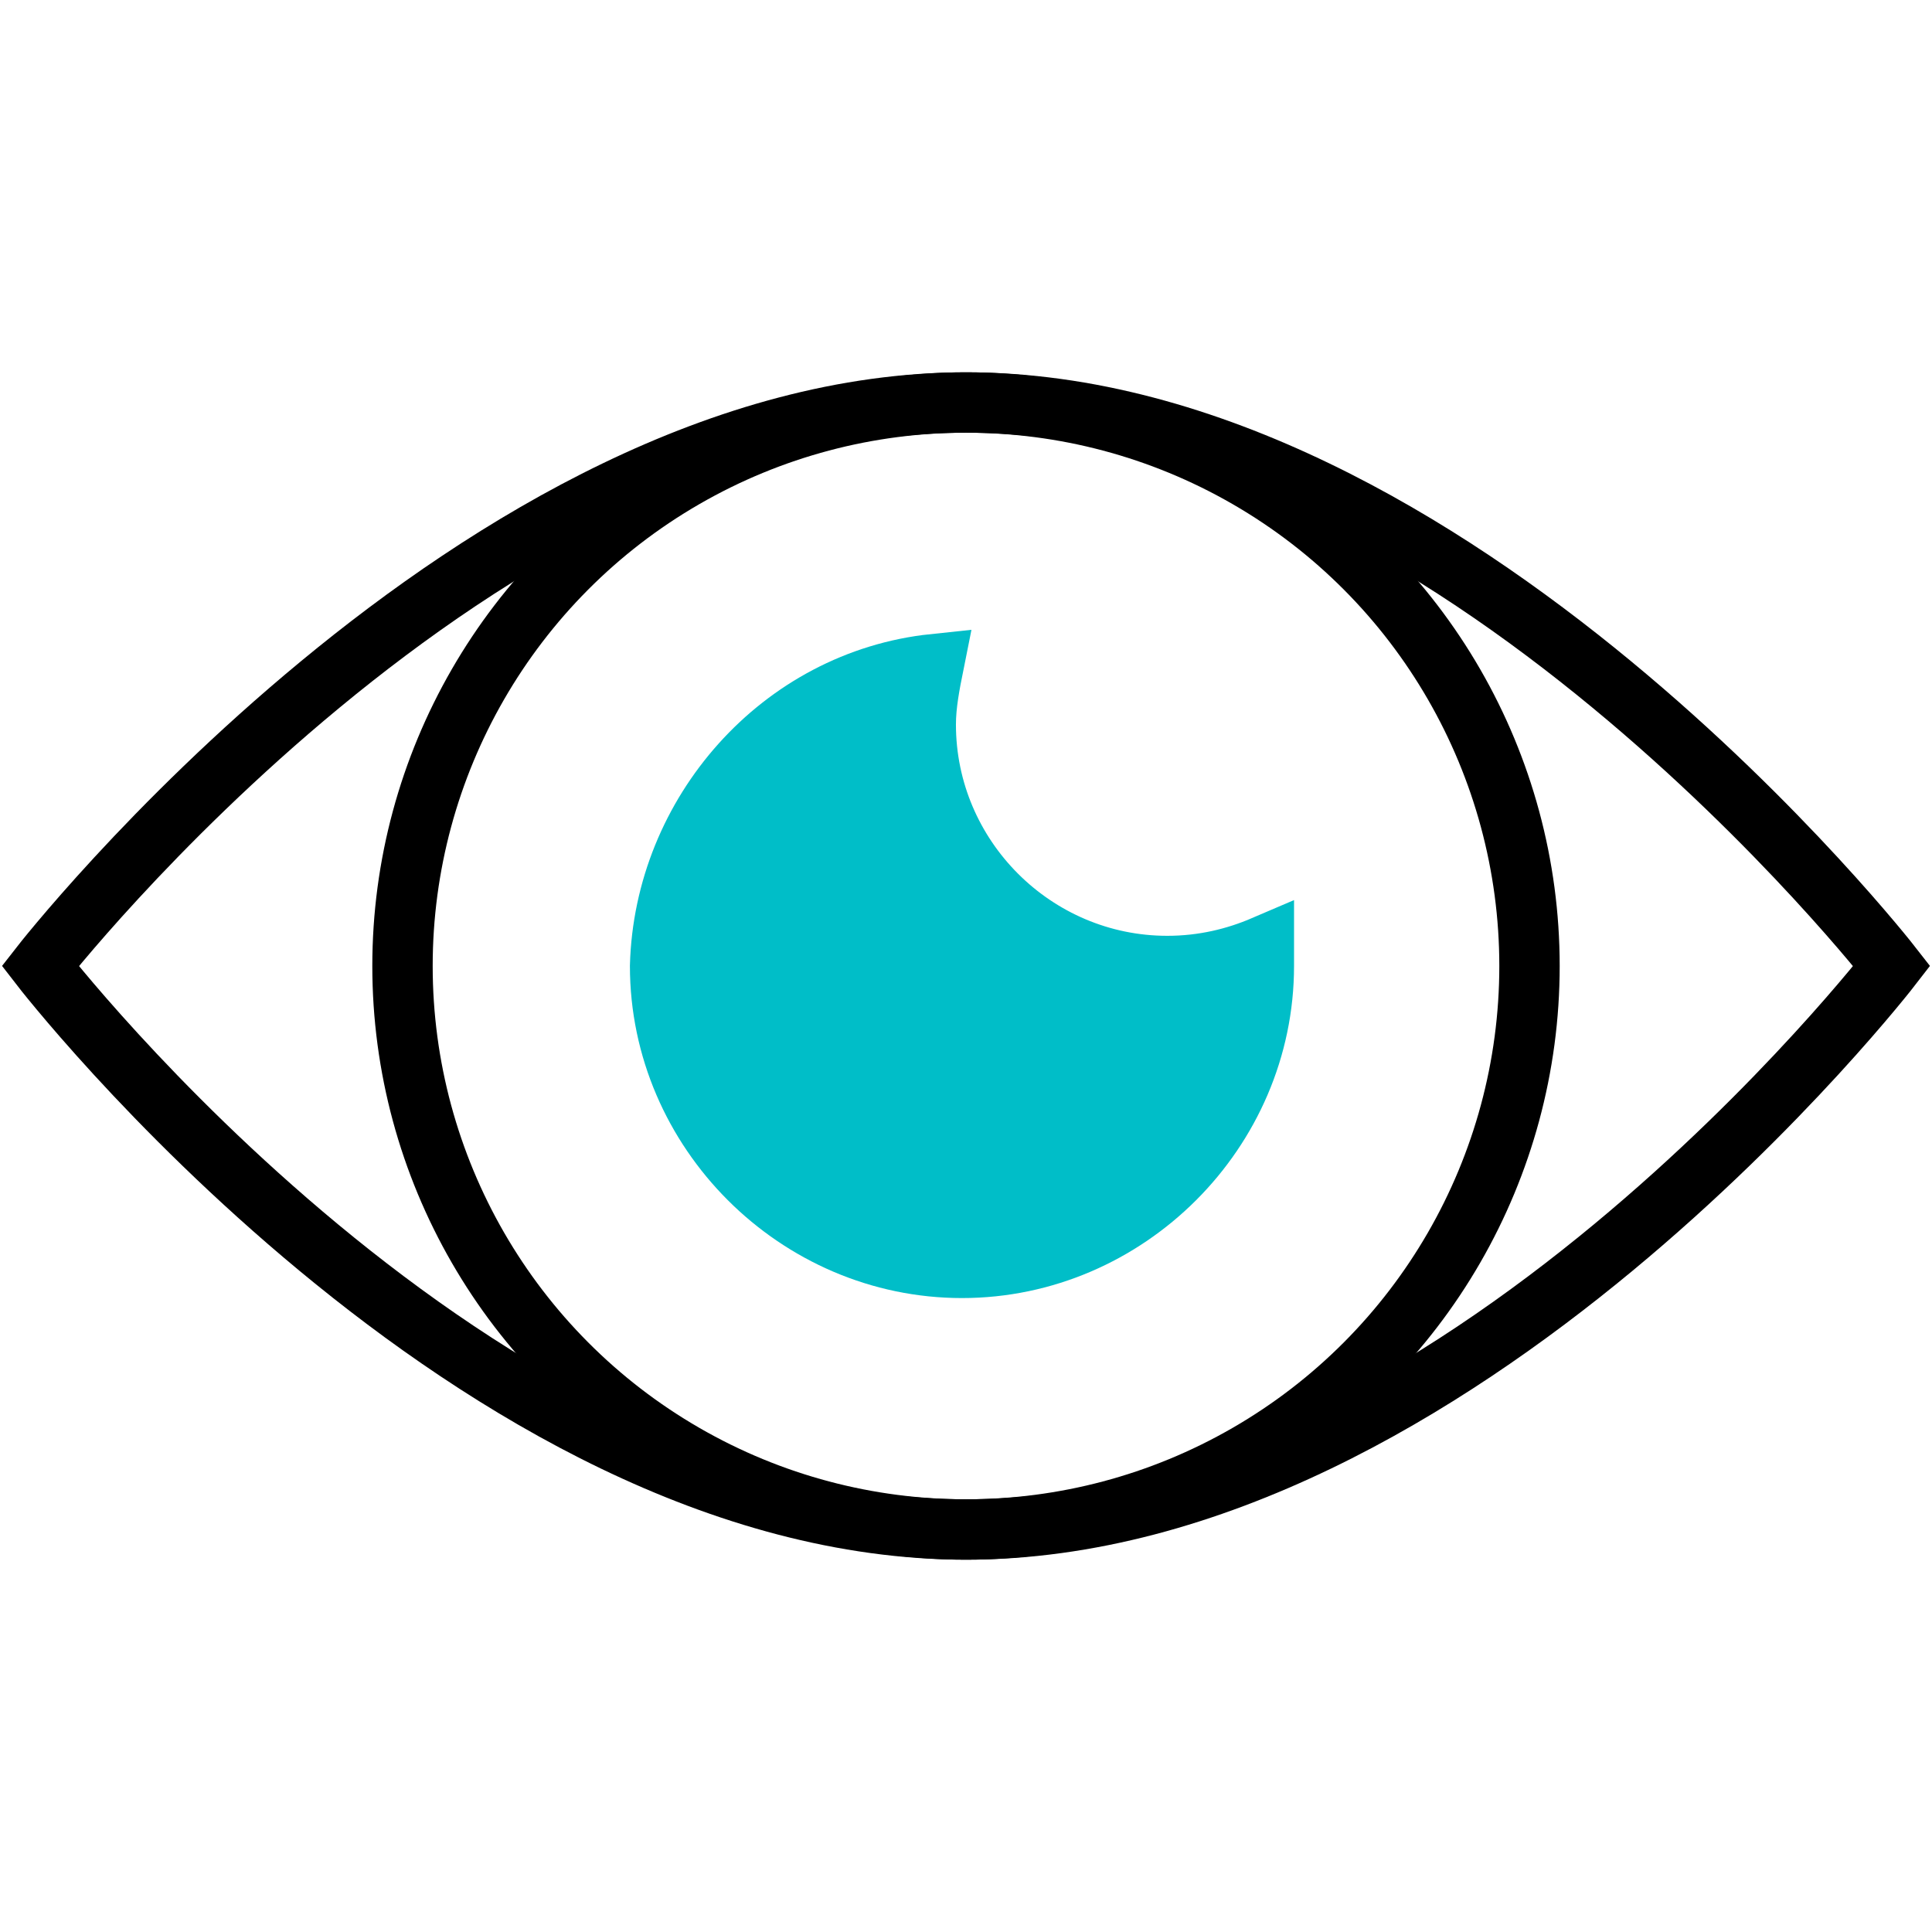<svg xmlns="http://www.w3.org/2000/svg" id="auge-pikto_1_" x="0" y="0" version="1.1" viewBox="0 0 48 48" xml:space="preserve"><style>.st0{fill:none;stroke:currentColor;stroke-width:1.5;stroke-miterlimit:10}</style><g id="auge-pikto"><circle cx="24" cy="24" r="14" class="st0"/><path d="M47 24S36.2 38 24 38 1 24 1 24s10.9-14 23-14 23 14 23 14z" class="st0"/><path fill="#00bec8" stroke="#00bec8" stroke-miterlimit="10" stroke-width="1.5" d="M29 24c-3.3 0-6-2.7-6-6 0-.5.1-1 .2-1.5-3.8.4-6.7 3.7-6.8 7.5 0 4.1 3.4 7.5 7.5 7.5s7.5-3.4 7.5-7.5v-.5c-.7.3-1.5.5-2.4.5z"/></g></svg>
